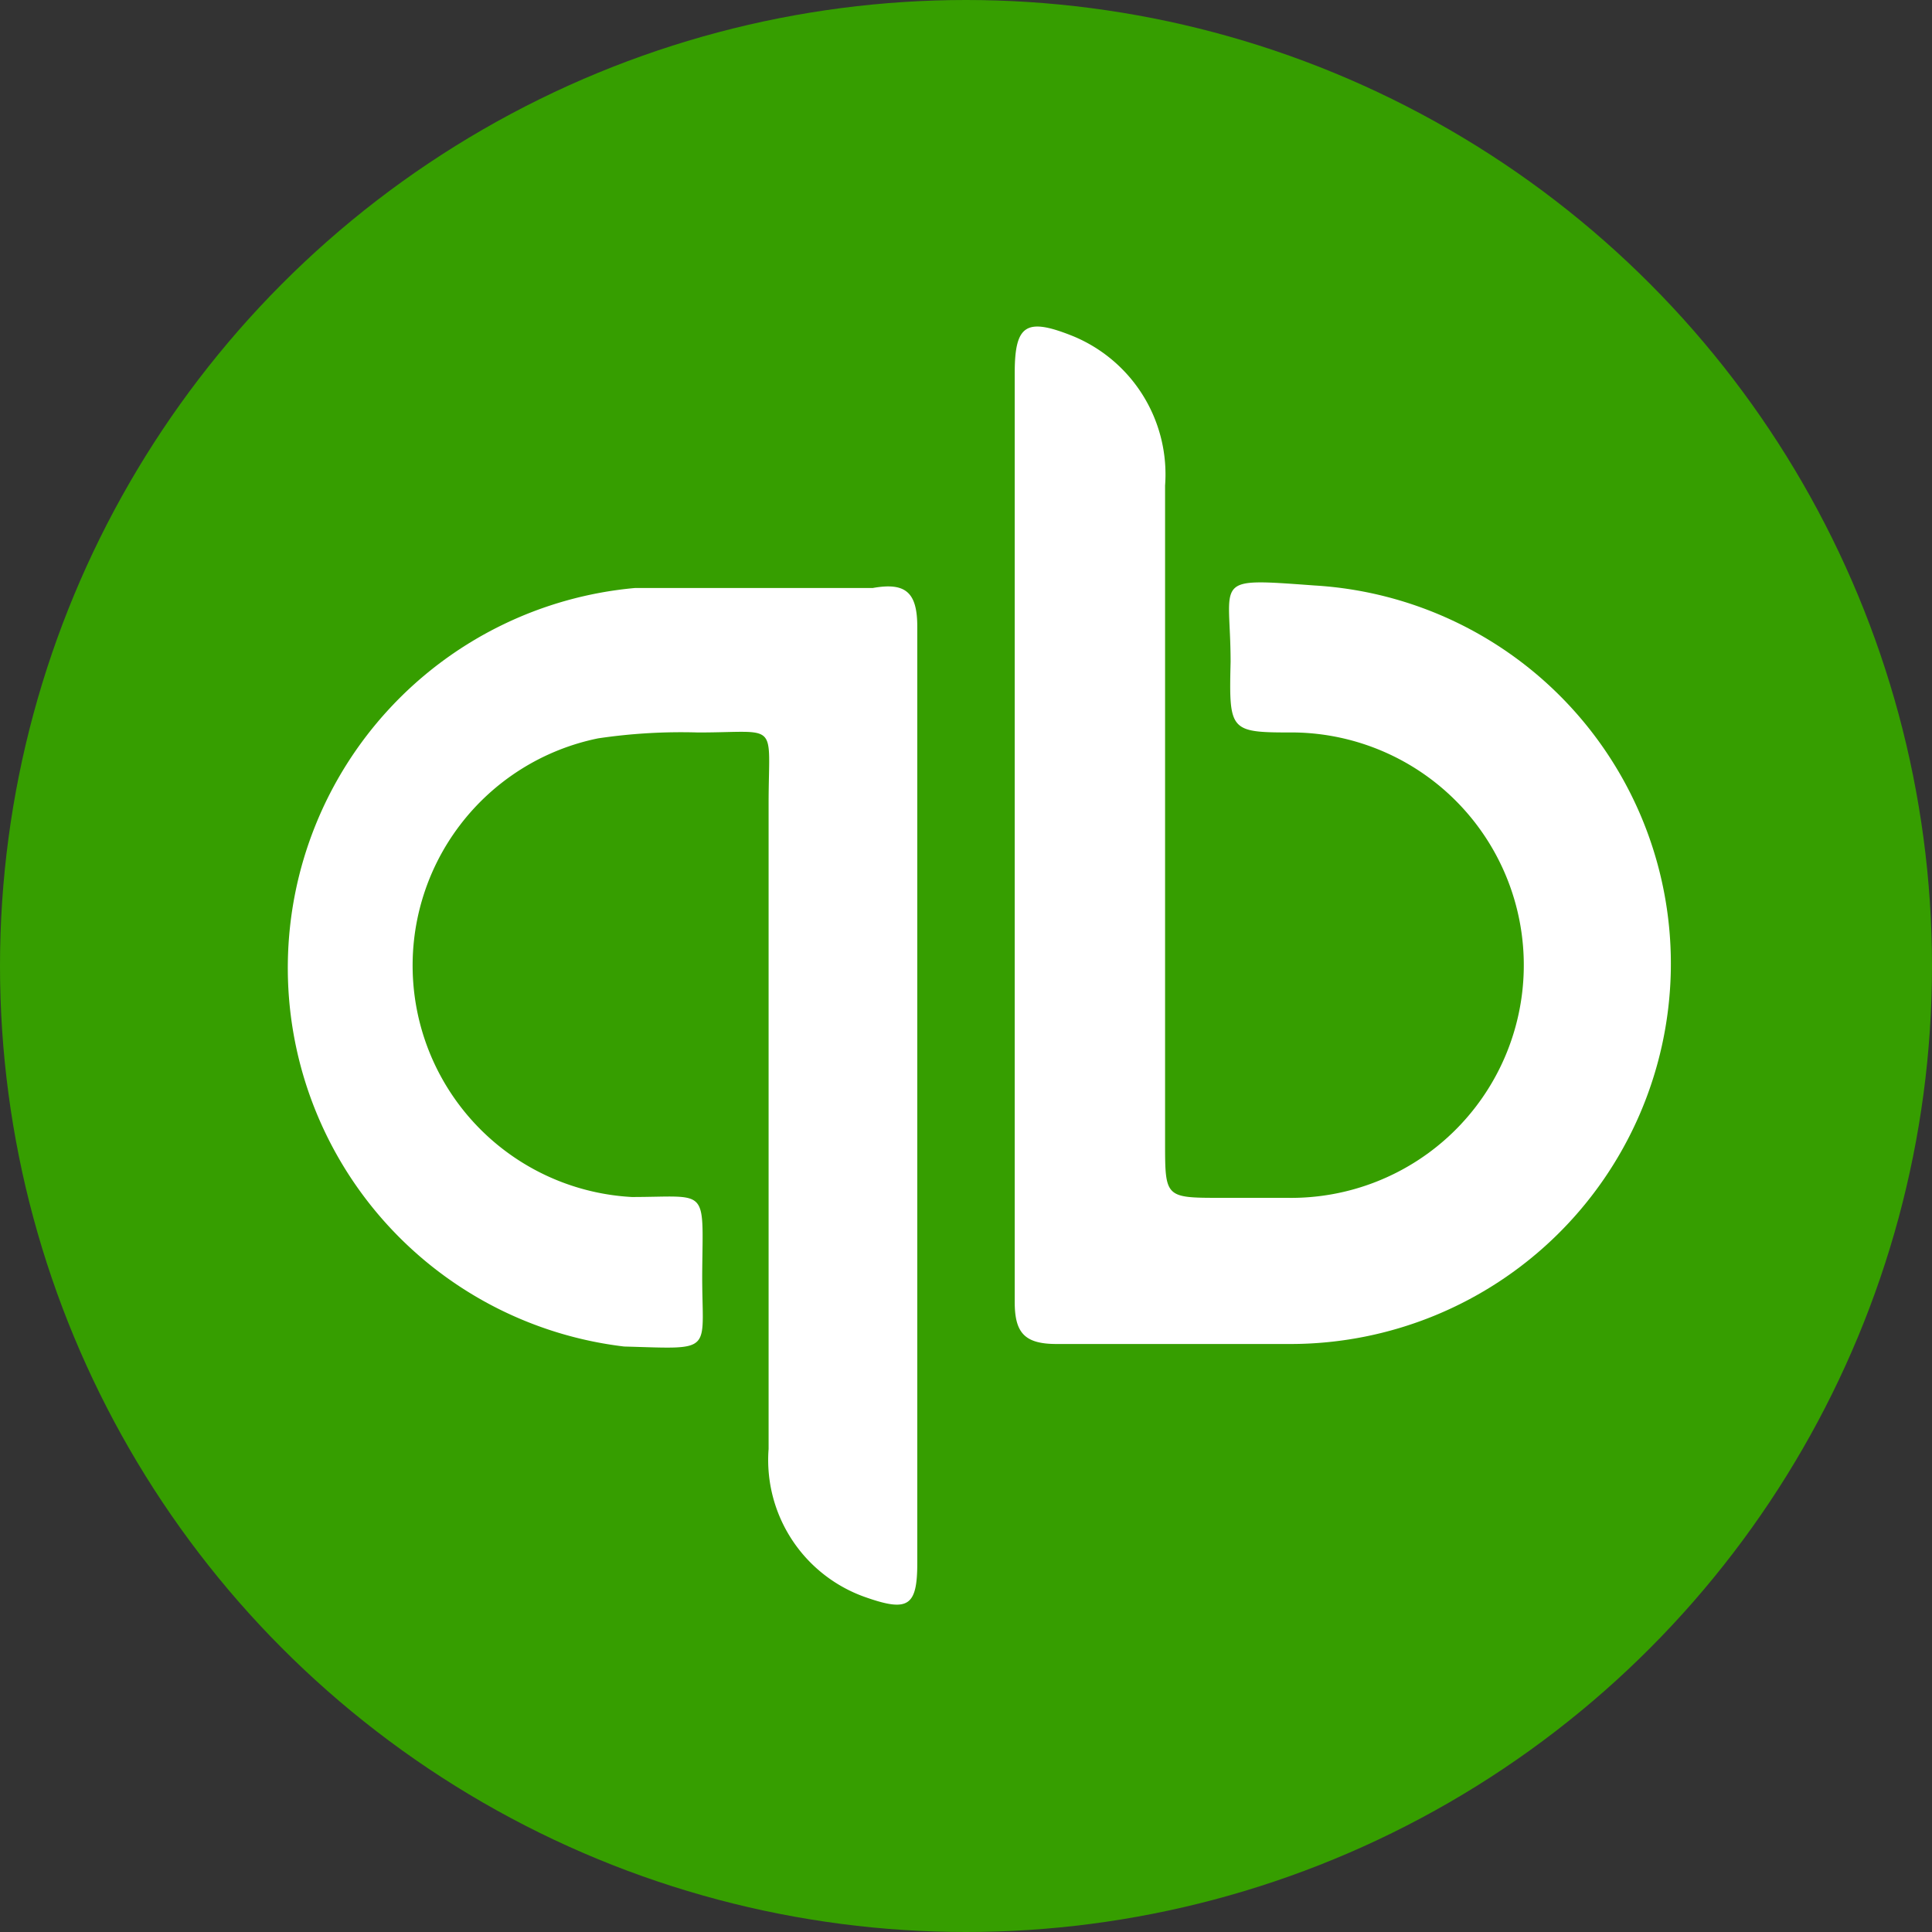 <svg id="Layer_1" data-name="Layer 1" xmlns="http://www.w3.org/2000/svg" viewBox="0 0 23 23"><rect x="0" y="0" width="23" height="23" fill="#333333" stroke="none"/><defs><style>.cls-1{fill:#369e00;}.cls-2{fill:#fff;}</style></defs><title>quickbooks</title><circle class="cls-1" cx="11.5" cy="11.5" r="11.5"/><path class="cls-2" d="M10.92,7.46c0,1.86,0,3.72,0,5.57v5.58c0,.51-.11.58-.6.41a1.73,1.73,0,0,1-1.17-1.77c0-2.56,0-5.12,0-7.68,0-1,.14-.85-.84-.85a6.73,6.73,0,0,0-1.19.07,2.76,2.76,0,0,0,.4,5.46c.91,0,.85-.13.84.87s.18.94-.93.91A4.54,4.54,0,0,1,7.56,7c.94,0,1.88,0,2.83,0C10.78,6.93,10.92,7.05,10.92,7.46Z"/><path class="cls-2" d="M19.89,11.58A4.53,4.53,0,0,1,15.37,16c-.93,0-1.86,0-2.79,0-.38,0-.5-.13-.5-.5,0-1,0-1.89,0-2.84V4.44c0-.58.14-.66.69-.44a1.78,1.78,0,0,1,1.1,1.78V13.6c0,.66,0,.66.67.66h.78a2.77,2.77,0,0,0,.1-5.54c-.78,0-.79,0-.77-.84,0-1-.24-1,1-.91A4.51,4.51,0,0,1,19.89,11.58Z"/></svg>